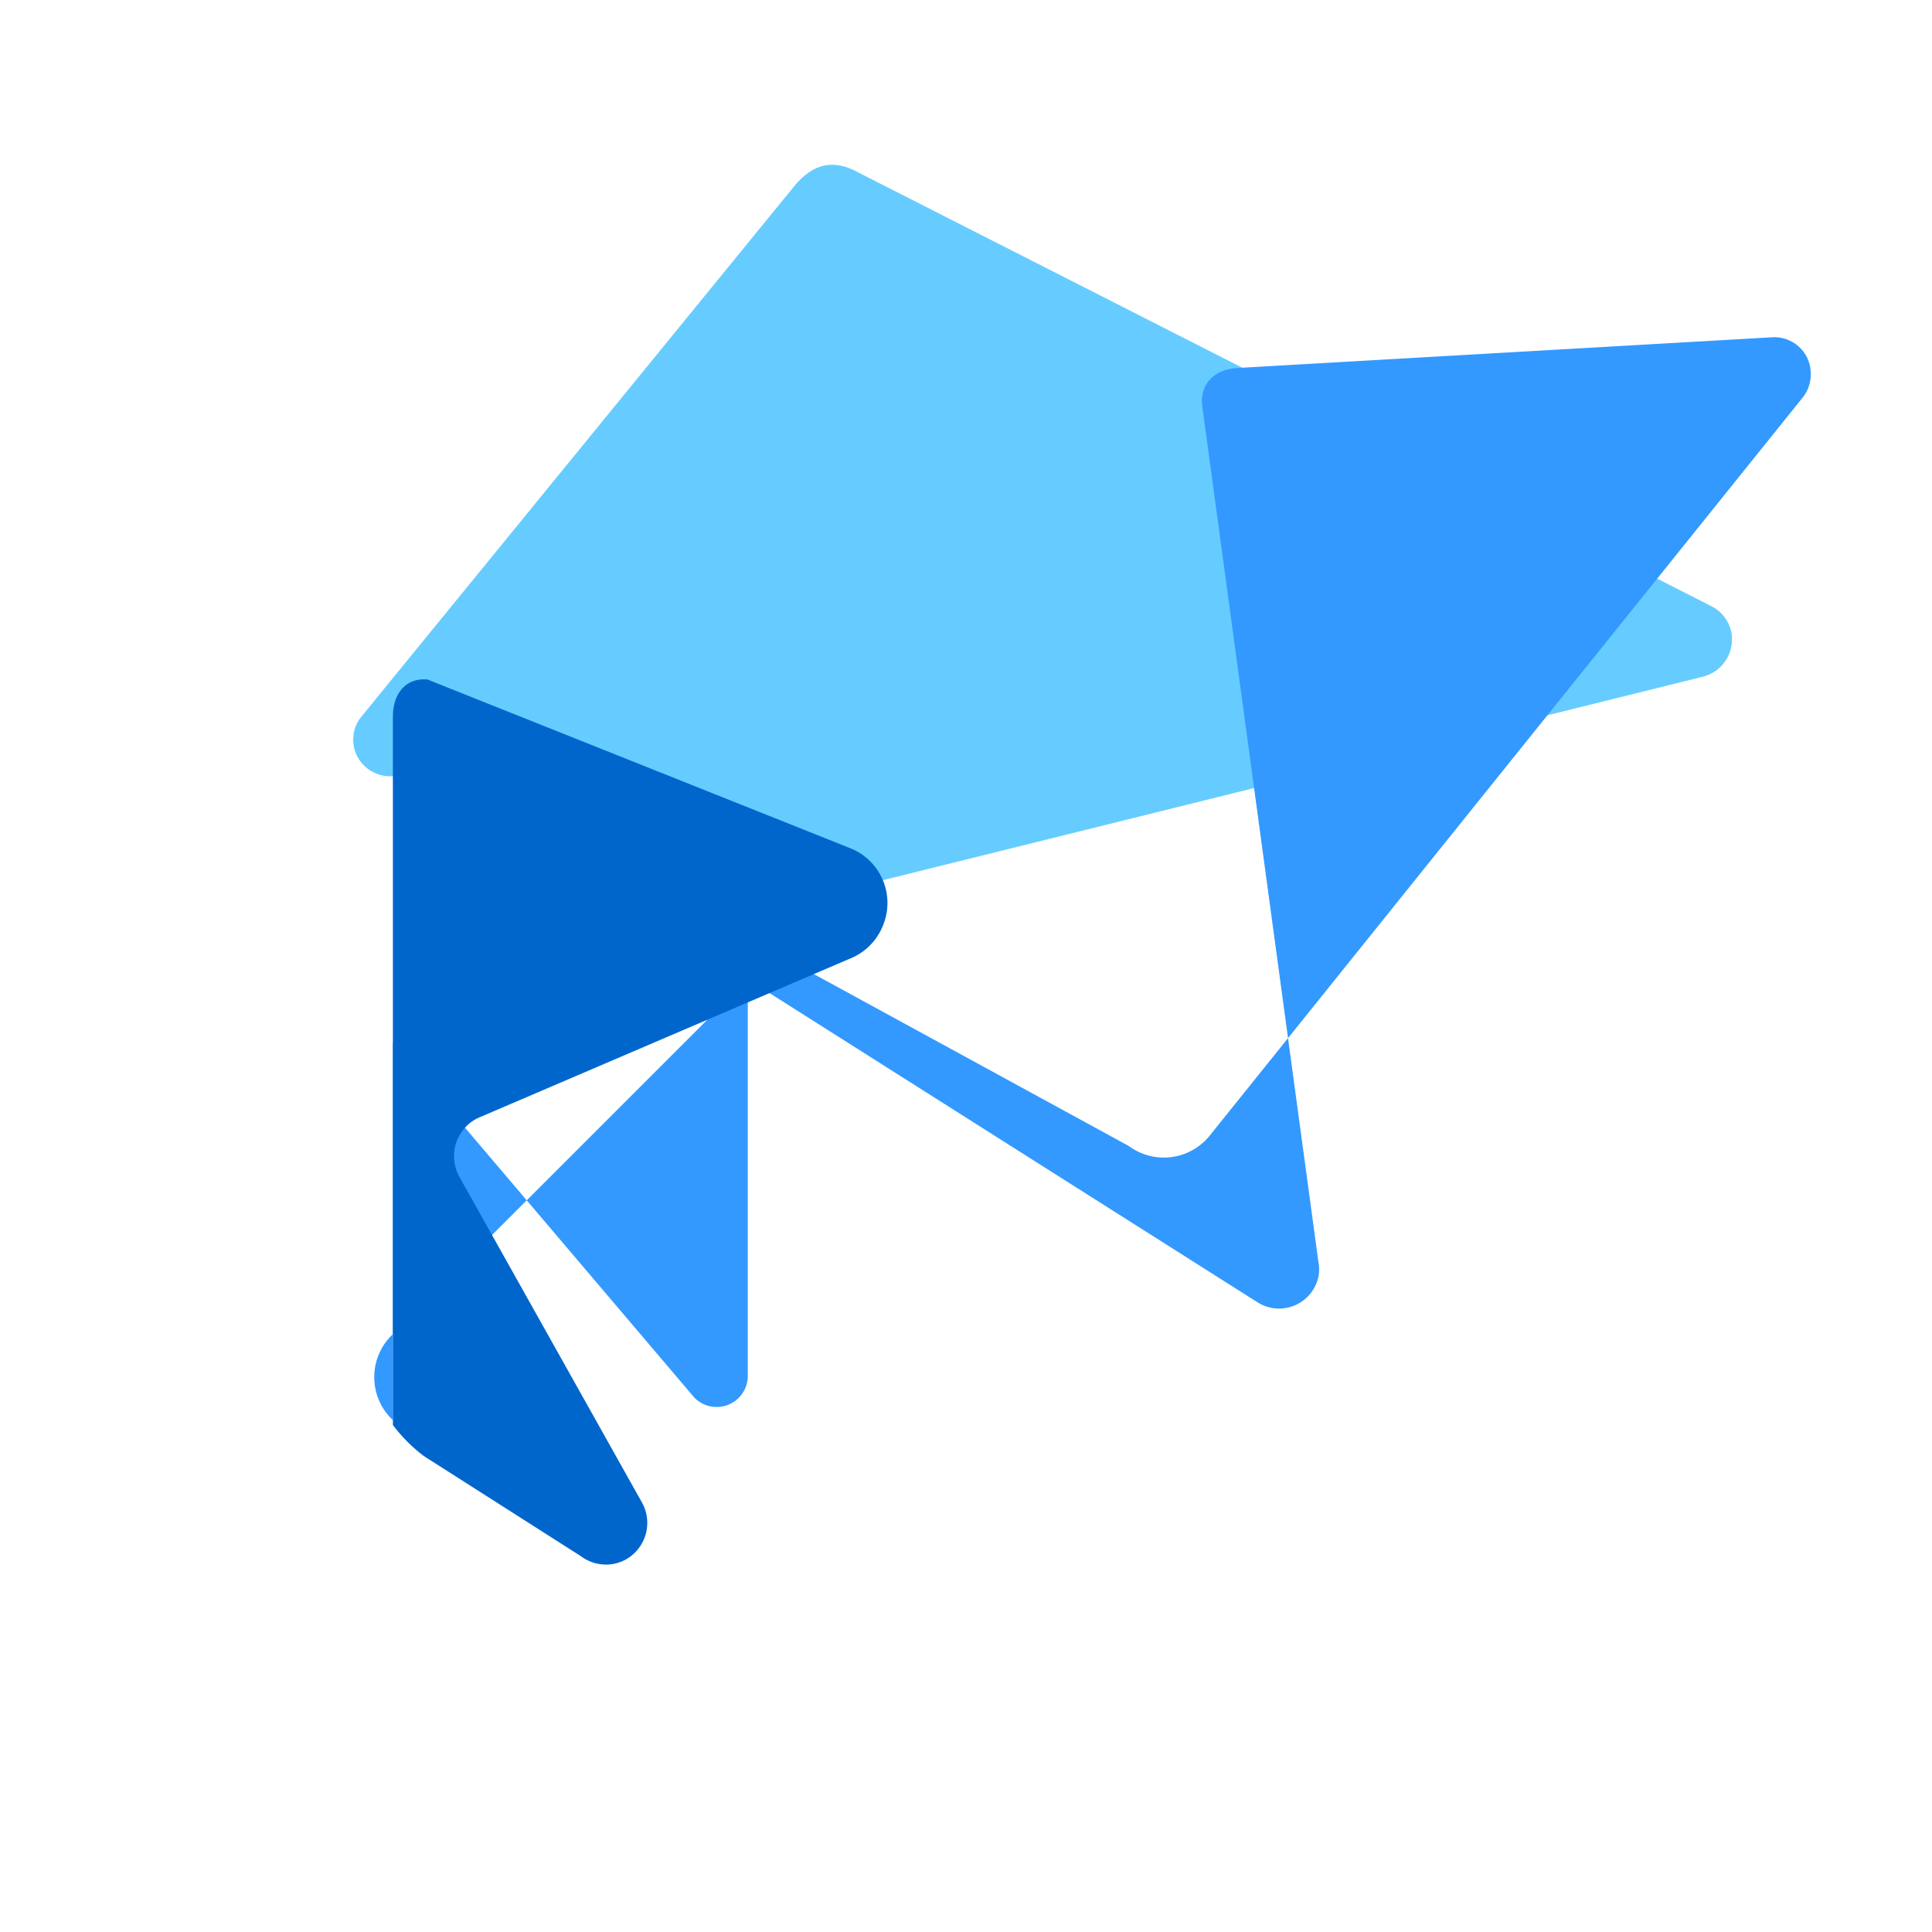 <?xml version="1.0" encoding="UTF-8" standalone="no"?>
<svg xmlns="http://www.w3.org/2000/svg" viewBox="0 0 512 512">
  <path fill="#66CCFF" d="M216.12 249.93a15.606 15.606 0 0 1 11.9-15.196l223.265-55.403c5.453-1.365 8.773-6.912 7.408-12.365a9.988 9.988 0 0 0-5.198-6.332L226.167 45.047c-5.848-2.7-10.838-1.5-15.607 4.199L95.7 190.006c-3.315 4.157-2.63 10.228 1.527 13.543a9.89 9.89 0 0 0 6.895 2.15L216.12 249.934z"/>
  <path fill="#3399FF" d="M104.12 376.354a15.607 15.607 0 0 1 0-22.792l94.042-94.042 135.084 85.597c4.95 3.15 11.552 1.698 14.702-3.252a10.062 10.062 0 0 0 1.425-7.559L318.729 108.513c-1.125-6.187 2.508-10.537 9.147-10.987l141.793-8.146c5.305-.3 9.881 3.745 10.181 9.05a9.895 9.895 0 0 1-1.983 6.75l-157.05 195.479a15.608 15.608 0 0 1-21.675 3.043L198.172 248.59v116.022c0 4.56-3.695 8.255-8.255 8.255a8.253 8.253 0 0 1-5.985-2.575l-79.812-93.938z"/>
  <path fill="#0066CC" d="M112.385 385.912c-2.888-2.177-5.158-4.448-7.065-6.75l-1.2-1.5V190.006c0-6.487 3.622-10.387 9.147-9.937l111.998 44.693a15.606 15.606 0 0 1 8.551 20.925 15.563 15.563 0 0 1-7.865 8.055L127.086 296.1c-3.12 1.312-5.466 4.037-6.39 7.368a11.53 11.53 0 0 0 1.323 8.902l48.074 85.747c2.55 4.507 1.658 10.17-2.205 13.693-3.89 3.57-9.81 3.748-14.032.54l-41.47-26.438z"/>
</svg>
